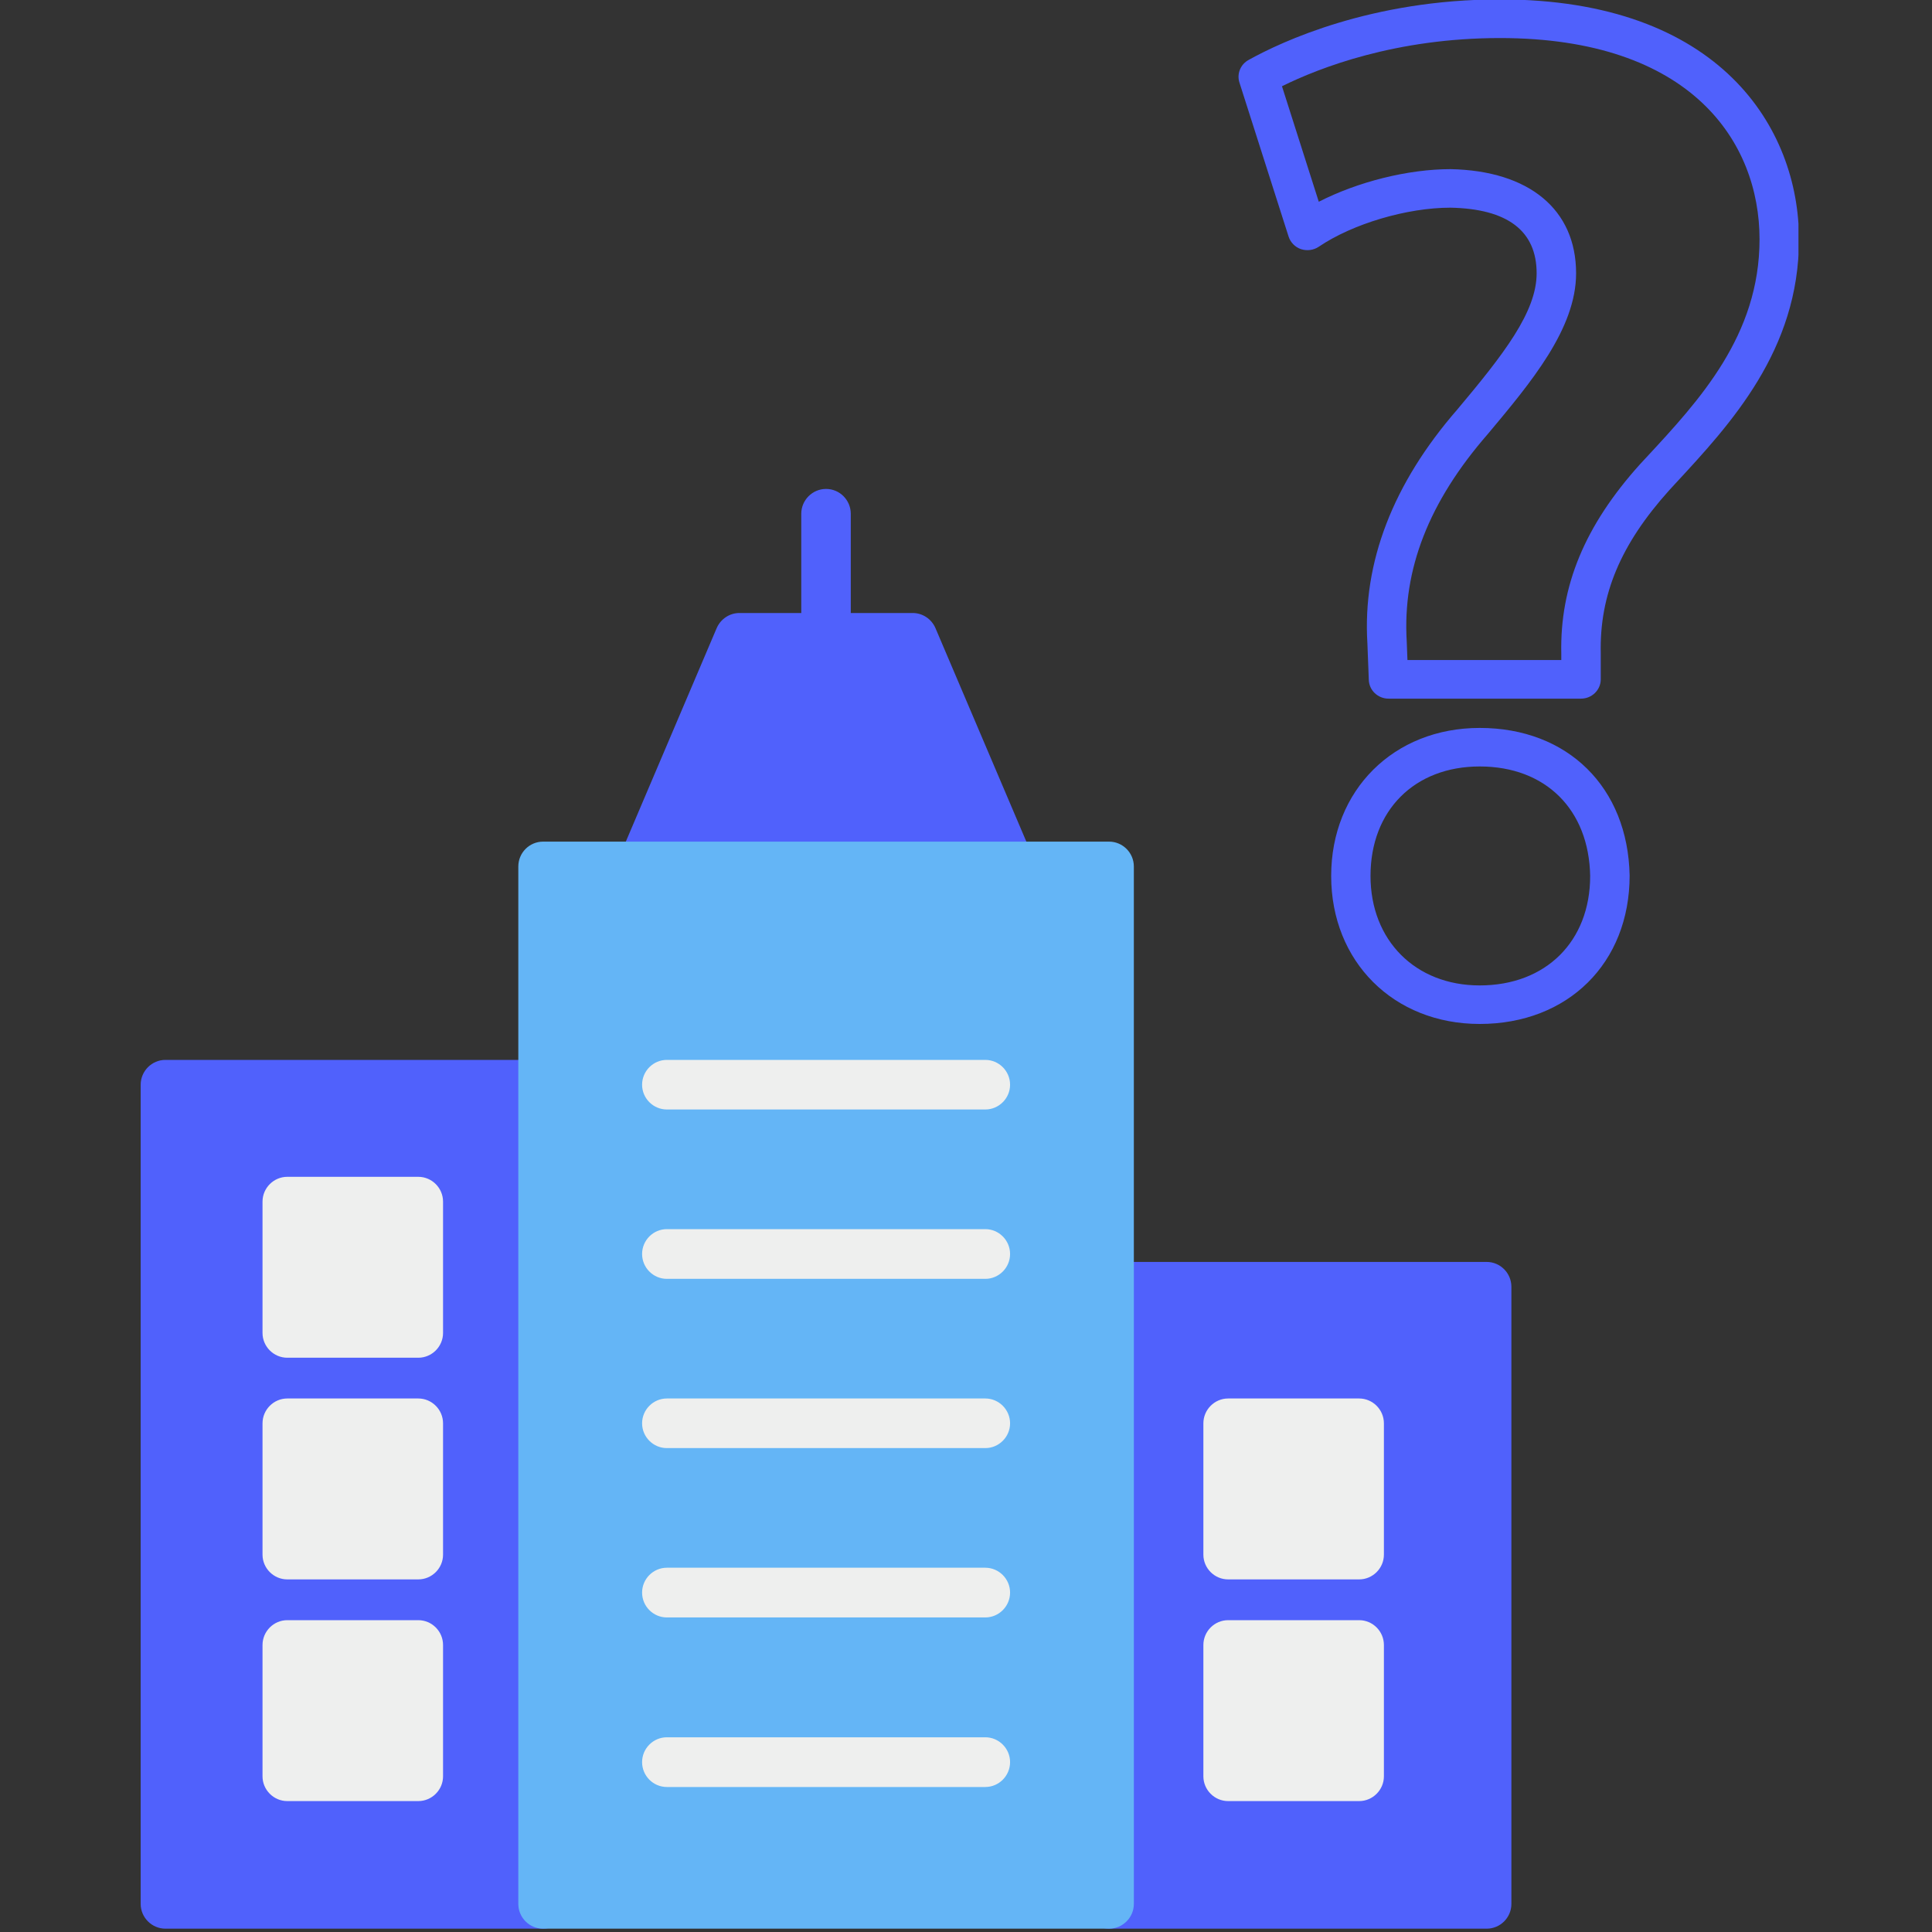 <svg xmlns="http://www.w3.org/2000/svg" xmlns:xlink="http://www.w3.org/1999/xlink" width="100" zoomAndPan="magnify" viewBox="0 0 75 75" height="100" preserveAspectRatio="xMidYMid meet" version="1.0"><rect x="0" y="0" width="75" height="75" fill="#333333" stroke="none"/><defs><clipPath id="3352c67c02"><path d="M 23 18.801 L 41 18.801 L 41 35 L 23 35 Z M 23 18.801 " clip-rule="nonzero"/></clipPath><clipPath id="ee6b32177c"><path d="M 5.441 41 L 23 41 L 23 75 L 5.441 75 Z M 5.441 41 " clip-rule="nonzero"/></clipPath><clipPath id="29410fefb6"><path d="M 42 48 L 58.691 48 L 58.691 75 L 42 75 Z M 42 48 " clip-rule="nonzero"/></clipPath><clipPath id="52d3d3c559"><path d="M 51 28 L 64 28 L 64 39.75 L 51 39.75 Z M 51 28 " clip-rule="nonzero"/></clipPath><clipPath id="7214f981b3"><path d="M 48.078 0 L 69.816 0 L 69.816 27.59 L 48.078 27.59 Z M 48.078 0 " clip-rule="nonzero"/></clipPath></defs><g clip-path="url(#3352c67c02)"><path fill="#5061fc" d="M 40.094 33.262 L 36.316 24.387 C 36.164 24.031 35.816 23.797 35.434 23.797 L 33.027 23.797 L 33.027 19.945 C 33.027 19.414 32.598 18.98 32.066 18.98 C 31.539 18.98 31.105 19.414 31.105 19.945 L 31.105 23.797 L 28.703 23.797 C 28.32 23.797 27.973 24.031 27.82 24.387 L 24.043 33.262 C 23.918 33.559 23.945 33.898 24.129 34.168 C 24.312 34.438 24.609 34.602 24.926 34.602 L 39.211 34.602 C 39.535 34.602 39.836 34.438 40.008 34.168 C 40.18 33.898 40.219 33.559 40.094 33.262 Z M 40.094 33.262 " fill-opacity="1" fill-rule="nonzero"/></g><g clip-path="url(#ee6b32177c)"><path fill="#5061fc" d="M 21.082 41.145 L 6.422 41.145 C 5.895 41.145 5.461 41.578 5.461 42.109 L 5.461 73.91 C 5.461 74.438 5.895 74.871 6.422 74.871 L 21.082 74.871 C 21.609 74.871 22.043 74.438 22.043 73.91 L 22.043 42.109 C 22.043 41.578 21.609 41.145 21.082 41.145 Z M 21.082 41.145 " fill-opacity="1" fill-rule="nonzero"/></g><g clip-path="url(#29410fefb6)"><path fill="#5061fc" d="M 57.711 48.988 L 43.055 48.988 C 42.527 48.988 42.094 49.422 42.094 49.953 L 42.094 73.91 C 42.094 74.438 42.527 74.871 43.055 74.871 L 57.711 74.871 C 58.242 74.871 58.672 74.438 58.672 73.91 L 58.672 49.953 C 58.672 49.422 58.242 48.988 57.711 48.988 Z M 57.711 48.988 " fill-opacity="1" fill-rule="nonzero"/></g><path fill="#64b5f6" d="M 43.055 32.672 L 21.082 32.672 C 20.551 32.672 20.121 33.105 20.121 33.637 L 20.121 73.91 C 20.121 74.438 20.551 74.871 21.082 74.871 L 43.055 74.871 C 43.582 74.871 44.016 74.438 44.016 73.91 L 44.016 33.637 C 44.016 33.105 43.582 32.672 43.055 32.672 Z M 43.055 32.672 " fill-opacity="1" fill-rule="nonzero"/><path fill="#eeefee" d="M 38.25 41.145 L 25.887 41.145 C 25.359 41.145 24.926 41.578 24.926 42.109 C 24.926 42.637 25.359 43.07 25.887 43.07 L 38.25 43.07 C 38.777 43.07 39.211 42.637 39.211 42.109 C 39.211 41.578 38.777 41.145 38.25 41.145 Z M 38.25 41.145 " fill-opacity="1" fill-rule="nonzero"/><path fill="#eeefee" d="M 38.25 47.715 L 25.887 47.715 C 25.359 47.715 24.926 48.148 24.926 48.68 C 24.926 49.211 25.359 49.645 25.887 49.645 L 38.25 49.645 C 38.777 49.645 39.211 49.211 39.211 48.68 C 39.211 48.148 38.777 47.715 38.25 47.715 Z M 38.25 47.715 " fill-opacity="1" fill-rule="nonzero"/><path fill="#eeefee" d="M 38.25 54.289 L 25.887 54.289 C 25.359 54.289 24.926 54.723 24.926 55.254 C 24.926 55.781 25.359 56.215 25.887 56.215 L 38.25 56.215 C 38.777 56.215 39.211 55.781 39.211 55.254 C 39.211 54.723 38.777 54.289 38.25 54.289 Z M 38.25 54.289 " fill-opacity="1" fill-rule="nonzero"/><path fill="#eeefee" d="M 38.25 60.859 L 25.887 60.859 C 25.359 60.859 24.926 61.293 24.926 61.824 C 24.926 62.355 25.359 62.789 25.887 62.789 L 38.25 62.789 C 38.777 62.789 39.211 62.355 39.211 61.824 C 39.211 61.293 38.777 60.859 38.25 60.859 Z M 38.25 60.859 " fill-opacity="1" fill-rule="nonzero"/><path fill="#eeefee" d="M 38.25 67.441 L 25.887 67.441 C 25.359 67.441 24.926 67.875 24.926 68.406 C 24.926 68.938 25.359 69.371 25.887 69.371 L 38.25 69.371 C 38.777 69.371 39.211 68.938 39.211 68.406 C 39.211 67.875 38.777 67.441 38.25 67.441 Z M 38.25 67.441 " fill-opacity="1" fill-rule="nonzero"/><path fill="#eeefee" d="M 16.238 45.684 L 11.152 45.684 C 10.625 45.684 10.191 46.117 10.191 46.648 L 10.191 51.746 C 10.191 52.273 10.625 52.707 11.152 52.707 L 16.238 52.707 C 16.766 52.707 17.199 52.273 17.199 51.746 L 17.199 46.648 C 17.199 46.117 16.766 45.684 16.238 45.684 Z M 16.238 45.684 " fill-opacity="1" fill-rule="nonzero"/><path fill="#eeefee" d="M 16.238 54.289 L 11.152 54.289 C 10.625 54.289 10.191 54.723 10.191 55.254 L 10.191 60.352 C 10.191 60.879 10.625 61.312 11.152 61.312 L 16.238 61.312 C 16.766 61.312 17.199 60.879 17.199 60.352 L 17.199 55.254 C 17.199 54.723 16.766 54.289 16.238 54.289 Z M 16.238 54.289 " fill-opacity="1" fill-rule="nonzero"/><path fill="#eeefee" d="M 16.238 62.895 L 11.152 62.895 C 10.625 62.895 10.191 63.328 10.191 63.859 L 10.191 68.957 C 10.191 69.484 10.625 69.918 11.152 69.918 L 16.238 69.918 C 16.766 69.918 17.199 69.484 17.199 68.957 L 17.199 63.859 C 17.199 63.328 16.766 62.895 16.238 62.895 Z M 16.238 62.895 " fill-opacity="1" fill-rule="nonzero"/><path fill="#eeefee" d="M 52.762 54.289 L 47.676 54.289 C 47.148 54.289 46.715 54.723 46.715 55.254 L 46.715 60.352 C 46.715 60.879 47.148 61.312 47.676 61.312 L 52.762 61.312 C 53.289 61.312 53.723 60.879 53.723 60.352 L 53.723 55.254 C 53.723 54.723 53.289 54.289 52.762 54.289 Z M 52.762 54.289 " fill-opacity="1" fill-rule="nonzero"/><path fill="#eeefee" d="M 52.762 62.895 L 47.676 62.895 C 47.148 62.895 46.715 63.328 46.715 63.859 L 46.715 68.957 C 46.715 69.484 47.148 69.918 47.676 69.918 L 52.762 69.918 C 53.289 69.918 53.723 69.484 53.723 68.957 L 53.723 63.859 C 53.723 63.328 53.289 62.895 52.762 62.895 Z M 52.762 62.895 " fill-opacity="1" fill-rule="nonzero"/><g clip-path="url(#52d3d3c559)"><path fill="#5061fc" d="M 57.441 28.258 C 54.102 28.258 51.676 30.676 51.676 34.004 C 51.676 37.332 54.102 39.75 57.441 39.75 C 60.867 39.75 63.262 37.387 63.262 33.988 C 63.195 30.562 60.859 28.258 57.441 28.258 Z M 57.441 38.254 C 54.945 38.254 53.203 36.504 53.203 34.004 C 53.203 31.461 54.91 29.754 57.441 29.754 C 60 29.754 61.684 31.426 61.73 34.004 C 61.73 36.547 60.008 38.254 57.441 38.254 Z M 57.441 38.254 " fill-opacity="1" fill-rule="nonzero"/></g><g clip-path="url(#7214f981b3)"><path fill="#5061fc" d="M 65.043 18.766 C 67.176 16.461 69.836 13.602 69.836 9.289 C 69.836 4.996 66.797 -0.023 58.227 -0.023 C 53.238 -0.023 49.738 1.621 48.469 2.328 C 48.156 2.5 48.008 2.863 48.113 3.199 L 50.023 9.184 C 50.098 9.414 50.277 9.594 50.504 9.672 C 50.738 9.746 50.992 9.715 51.195 9.578 C 52.508 8.688 54.617 8.062 56.305 8.062 C 58.527 8.105 59.652 8.965 59.652 10.609 C 59.652 12.109 58.375 13.75 56.574 15.895 C 54.066 18.777 52.891 21.84 53.082 24.973 L 53.137 26.398 C 53.152 26.801 53.492 27.121 53.902 27.121 L 61.375 27.121 C 61.797 27.121 62.141 26.785 62.141 26.371 L 62.141 25.367 C 62.09 23.09 62.91 21.129 64.809 19.02 Z M 63.664 18.023 C 61.516 20.41 60.551 22.754 60.609 25.379 L 60.609 25.621 L 54.637 25.621 L 54.609 24.898 C 54.441 22.109 55.465 19.48 57.754 16.852 C 59.438 14.84 61.184 12.762 61.184 10.609 C 61.184 8.137 59.367 6.629 56.316 6.566 C 54.648 6.566 52.707 7.059 51.195 7.832 L 49.766 3.348 C 51.227 2.625 54.191 1.477 58.227 1.477 C 65.656 1.477 68.305 5.512 68.305 9.289 C 68.305 13.023 65.969 15.539 63.91 17.758 Z M 63.664 18.023 " fill-opacity="1" fill-rule="nonzero"/></g></svg>